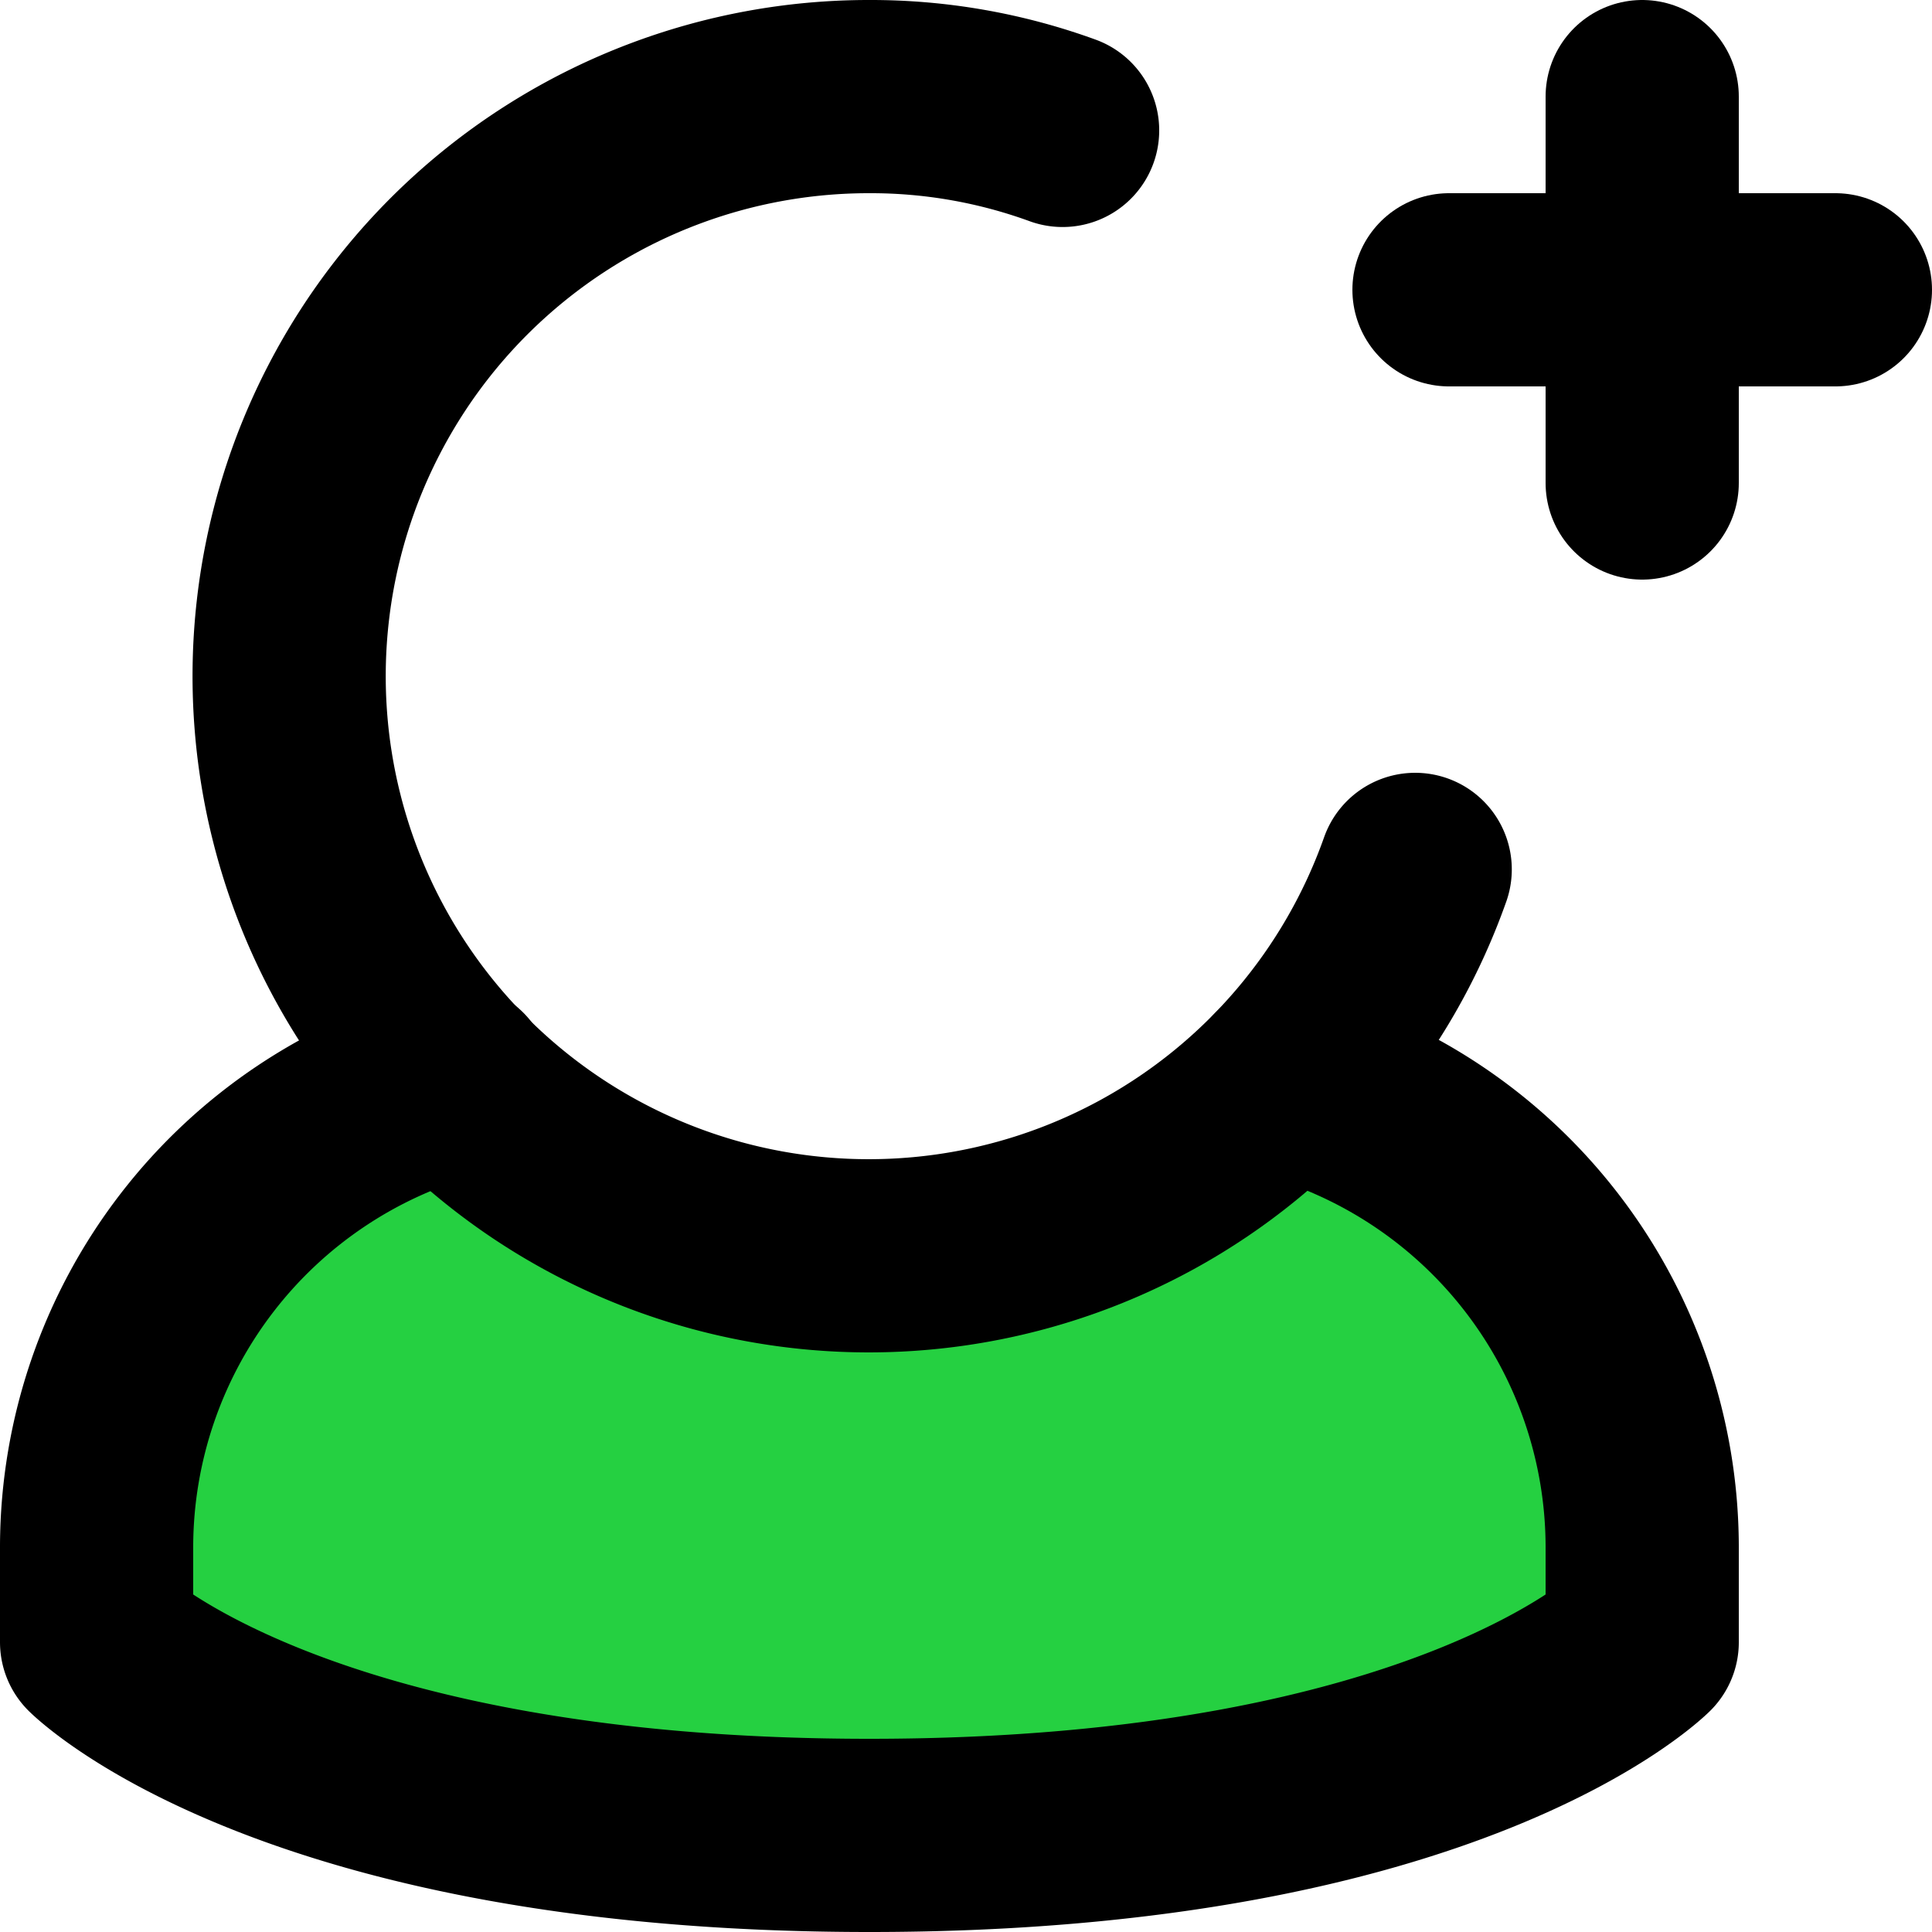 <!DOCTYPE svg PUBLIC "-//W3C//DTD SVG 1.1//EN" "http://www.w3.org/Graphics/SVG/1.1/DTD/svg11.dtd">
<!-- Uploaded to: SVG Repo, www.svgrepo.com, Transformed by: SVG Repo Mixer Tools -->
<svg width="800px" height="800px" viewBox="0 0 20 20" xmlns="http://www.w3.org/2000/svg" fill="#000000">
<g id="SVGRepo_bgCarrier" stroke-width="0"/>
<g id="SVGRepo_tracerCarrier" stroke-linecap="round" stroke-linejoin="round"/>
<g id="SVGRepo_iconCarrier"> <g id="add-user-7" transform="translate(-2 -2)"> <path id="secondary" fill="#25d041" d="M15.29,13.19a6,6,0,0,1-8.58,0A5,5,0,0,0,3,18v1s2,2,8,2,8-2,8-2V18a5,5,0,0,0-3.71-4.81Z"/> <path id="primary" d="M17,5h4M19,3V7" fill="none" stroke="#000000" stroke-linecap="round" stroke-linejoin="round" stroke-width="2"/> <path id="primary-2" data-name="primary" d="M13,3.35A5.8,5.8,0,0,0,11,3a6,6,0,1,0,5.65,8" fill="none" stroke="#000000" stroke-linecap="round" stroke-linejoin="round" stroke-width="2"/> <path id="primary-3" data-name="primary" d="M15.29,13.19A5,5,0,0,1,19,18v1s-2,2-8,2-8-2-8-2V18a5,5,0,0,1,3.71-4.81" fill="none" stroke="#000000" stroke-linecap="round" stroke-linejoin="round" stroke-width="2"/> </g> </g>
</svg>